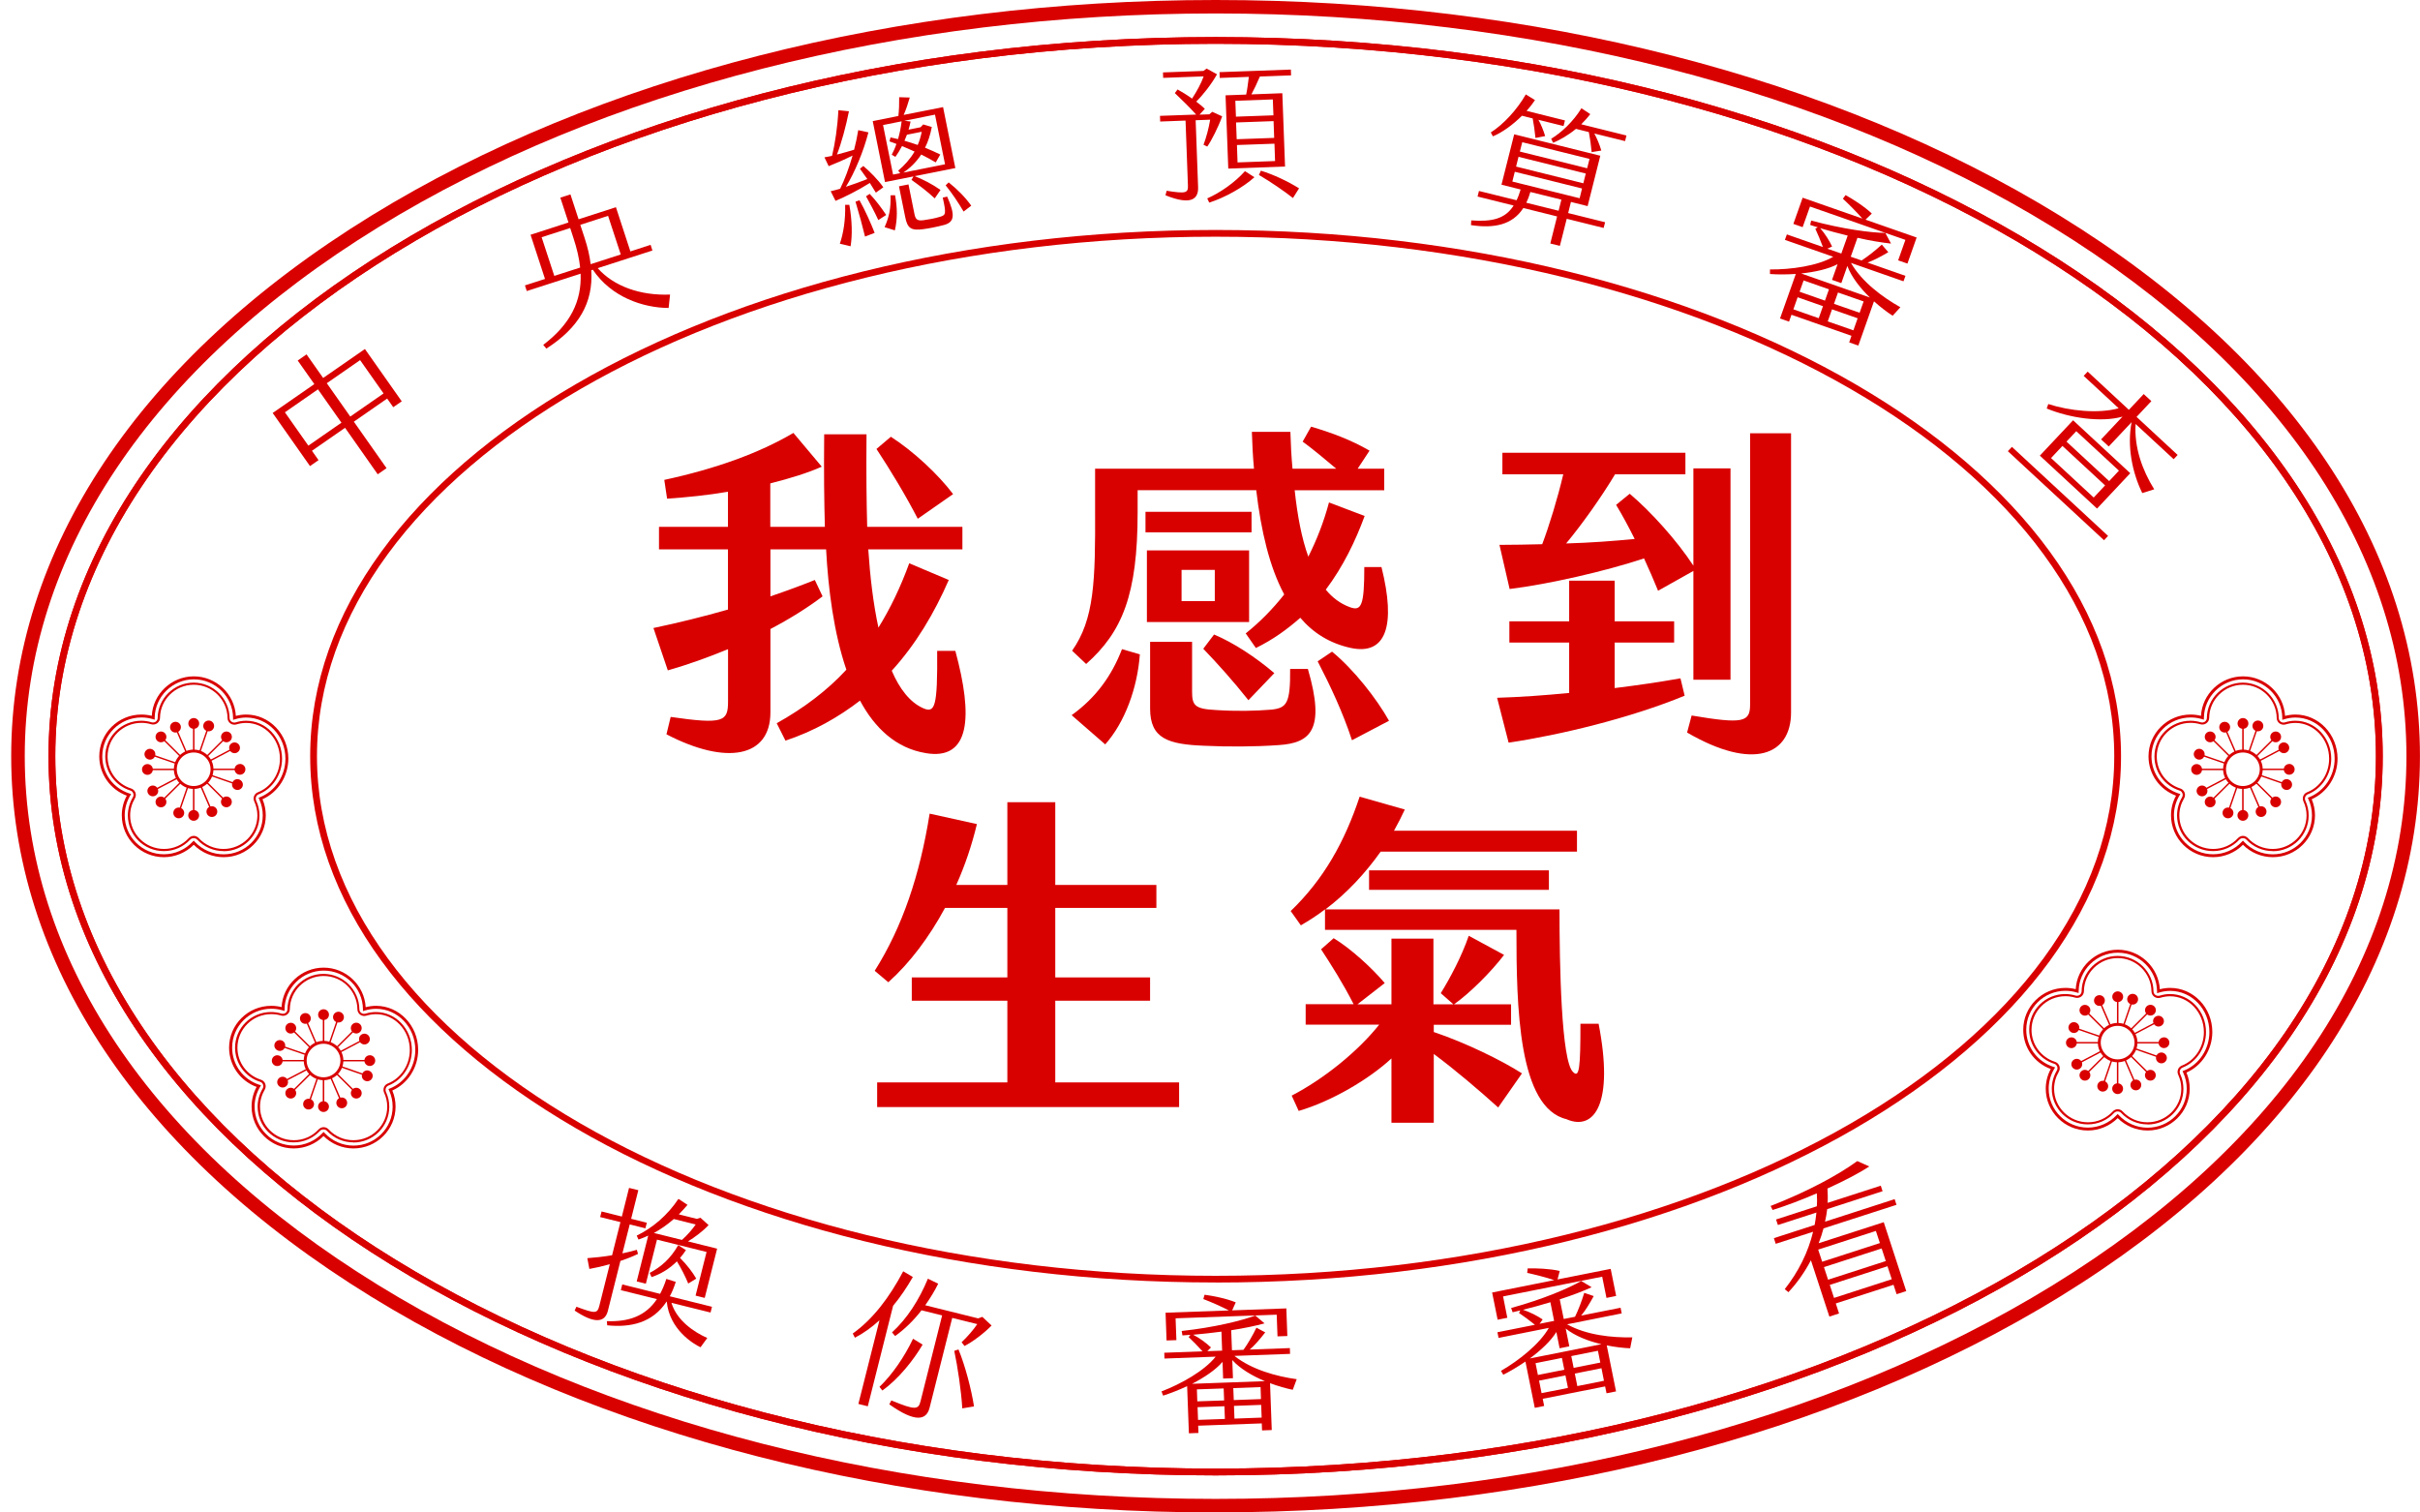 <svg width="96" height="60" viewBox="0 0 96 60" fill="none"
    xmlns="http://www.w3.org/2000/svg">
    <path d="M48.222 58.529C22.694 58.529 1.924 45.732 1.924 30.001C1.924 14.269 22.694 1.47 48.222 1.47C73.751 1.47 94.521 14.267 94.521 30.001C94.521 45.734 73.751 58.529 48.222 58.529ZM48.222 1.737C22.842 1.737 2.193 14.416 2.193 29.998C2.193 45.579 22.842 58.259 48.222 58.259C73.603 58.259 94.252 45.579 94.252 29.998C94.252 14.416 73.603 1.737 48.222 1.737Z" fill="#D90000"/>
    <path d="M48.222 50.876C28.418 50.876 12.305 41.51 12.305 29.998C12.305 18.486 28.415 9.123 48.222 9.123C68.029 9.123 84.14 18.489 84.14 30.001C84.14 41.512 68.026 50.878 48.222 50.878V50.876ZM48.222 9.39C28.566 9.39 12.574 18.636 12.574 30.001C12.574 41.365 28.566 50.611 48.222 50.611C67.878 50.611 83.871 41.365 83.871 30.001C83.871 18.636 67.878 9.39 48.222 9.39Z" fill="#D90000"/>
    <path d="M26.581 11.685L26.524 12.217C25.508 12.212 24.251 11.787 23.517 10.699L23.455 10.721C23.541 12.011 22.957 13.005 21.674 13.829L21.55 13.682C22.632 12.856 23.076 11.945 23.033 10.857L20.897 11.546L20.824 11.322L21.62 11.066L21.047 9.313L22.551 8.826L22.228 7.84L22.629 7.712L22.952 8.698L24.434 8.22L25.007 9.973L25.809 9.713L25.881 9.938L23.711 10.638C24.354 11.365 25.416 11.733 26.584 11.685H26.581ZM23.014 10.614C22.976 10.248 22.887 9.863 22.75 9.449L22.619 9.045L21.486 9.411L21.989 10.945L23.014 10.614ZM23.019 8.917L23.194 9.449C23.312 9.812 23.393 10.152 23.431 10.48L24.625 10.095L24.122 8.562L23.017 8.92L23.019 8.917Z" fill="#D90000"/>
    <path d="M47.746 5.734C47.853 5.454 47.953 5.074 48.007 4.748L47.431 4.77L47.528 7.423C47.544 7.864 47.294 8.174 46.234 7.747L46.28 7.568C47.049 7.688 47.138 7.661 47.124 7.348L47.03 4.783L46.024 4.821L46.016 4.596L47.45 4.545C47.227 4.294 46.882 3.955 46.605 3.693L46.713 3.549C46.882 3.642 47.095 3.77 47.288 3.912C47.469 3.639 47.657 3.292 47.748 3.03L46.142 3.089L46.135 2.873L47.74 2.814L47.867 2.72L48.278 2.947C48.055 3.343 47.727 3.762 47.453 4.032C47.587 4.128 47.708 4.23 47.794 4.316L47.584 4.548L47.974 4.535L48.09 4.436L48.483 4.615C48.327 5.05 48.055 5.585 47.891 5.815L47.74 5.742L47.746 5.734ZM49.387 6.79L49.763 7.03C49.309 7.437 48.607 7.832 47.969 8.038L47.891 7.87C48.405 7.645 48.983 7.242 49.387 6.79ZM49.54 3.049L48.386 3.092L48.378 2.862L51.208 2.76L51.216 2.99L49.979 3.036C49.868 3.297 49.742 3.562 49.642 3.744L50.869 3.698L50.977 6.606L48.725 6.688L48.617 3.781L49.435 3.752C49.481 3.538 49.513 3.265 49.54 3.052V3.049ZM50.492 3.944L49.005 3.998L49.029 4.628L50.517 4.575L50.492 3.944ZM50.522 4.805L49.034 4.858L49.059 5.523L50.546 5.47L50.522 4.805ZM50.557 5.7L49.069 5.753L49.093 6.443L50.581 6.389L50.557 5.7ZM51.533 7.471L51.291 7.856C50.974 7.602 50.401 7.21 49.941 6.94L50.019 6.771C50.517 6.924 51.09 7.193 51.533 7.471Z" fill="#D90000"/>
    <path d="M51.281 55.132C51.031 55.082 50.713 54.993 50.382 54.871L50.45 56.73L50.065 56.744L50.054 56.466L47.531 56.557L47.542 56.845L47.163 56.859L47.093 54.988C46.778 55.135 46.455 55.263 46.14 55.365L46.076 55.197C46.848 54.903 47.779 54.382 48.225 53.818L46.194 53.893L46.186 53.663L47.703 53.607C47.517 53.401 47.313 53.19 47.154 53.043L47.222 52.952C47.114 52.963 47.009 52.971 46.907 52.976L46.877 52.8C48.182 52.658 49.258 52.388 49.796 52.188L50.165 52.498C49.812 52.594 49.347 52.693 48.841 52.77L48.871 53.564L49.328 53.548C49.497 53.313 49.699 52.968 49.842 52.669L50.191 52.856C49.982 53.123 49.777 53.366 49.575 53.537L51.168 53.478L51.176 53.708L48.968 53.788C49.659 54.336 50.635 54.601 51.44 54.713L51.284 55.13L51.281 55.132ZM46.667 53.163L46.277 53.176L46.237 52.075L48.75 51.985C48.44 51.824 48.056 51.656 47.735 51.533L47.784 51.362C48.117 51.407 48.637 51.506 49.021 51.664L48.879 51.982L51.028 51.904L51.068 53L50.678 53.013L50.646 52.153L46.635 52.297L46.667 53.163ZM50.178 54.79C49.697 54.59 49.204 54.307 48.884 53.954L48.911 54.673L48.521 54.686L48.497 54.026C48.217 54.349 47.779 54.641 47.289 54.895L50.181 54.79H50.178ZM48.037 53.454L47.894 53.601L48.481 53.58L48.454 52.826C48.088 52.874 47.703 52.917 47.332 52.949C47.585 53.08 47.843 53.267 48.039 53.454H48.037ZM48.545 55.079L47.48 55.116L47.496 55.592L48.561 55.555L48.542 55.079H48.545ZM48.572 55.785L47.507 55.822L47.526 56.327L48.591 56.289L48.572 55.785ZM50.003 55.026L48.924 55.066L48.943 55.541L50.022 55.501L50.006 55.026H50.003ZM50.03 55.731L48.951 55.771L48.97 56.276L50.049 56.236L50.03 55.731Z" fill="#D90000"/>
    <path d="M24.612 50.018L24.114 52.001C23.988 52.503 23.534 52.487 22.796 51.99L22.866 51.838C23.614 52.116 23.695 52.116 23.776 51.798L24.19 50.151C23.913 50.229 23.641 50.293 23.38 50.339L23.299 49.911C23.585 49.89 23.932 49.855 24.281 49.796L24.612 48.481L23.808 48.281L23.864 48.059L24.669 48.26L24.954 47.124L25.322 47.215L25.037 48.35L25.659 48.505L25.602 48.727L24.981 48.572L24.69 49.721C24.889 49.681 25.086 49.63 25.263 49.58L25.309 49.743C25.094 49.847 24.857 49.94 24.615 50.021L24.612 50.018ZM28.058 53.078L27.789 53.446C27.515 53.318 26.554 52.746 26.45 51.632H26.444C25.887 52.482 25.01 52.669 24.088 52.575L24.074 52.41C24.959 52.442 25.618 52.198 26.059 51.536L24.628 51.18L24.685 50.953L26.186 51.327C26.277 51.156 26.363 50.959 26.433 50.734L26.807 50.852C26.74 51.065 26.662 51.258 26.57 51.423L28.244 51.84L28.187 52.068L26.635 51.683C26.853 52.394 27.539 52.848 28.061 53.08L28.058 53.078ZM26.918 47.562L27.273 47.797C27.152 47.936 27.041 48.062 26.928 48.174L27.646 48.353L27.786 48.308L28.109 48.599C27.907 48.821 27.552 49.091 27.291 49.246L28.448 49.534L27.956 51.488L27.593 51.397L28.029 49.665L26.062 49.176L25.621 50.924L25.258 50.833L25.715 49.016C25.589 49.075 25.459 49.128 25.328 49.173L25.258 49.016C25.877 48.719 26.479 48.214 26.915 47.557L26.918 47.562ZM27.213 49.59C27.135 49.705 27.06 49.807 26.977 49.903C27.256 50.178 27.488 50.491 27.62 50.723L27.302 50.918C27.189 50.641 27.03 50.328 26.853 50.037C26.557 50.333 26.221 50.536 25.847 50.662L25.772 50.496C26.237 50.253 26.608 49.916 26.904 49.395L27.213 49.593V49.59ZM25.941 48.912L27.052 49.187C27.256 49.008 27.461 48.773 27.598 48.575L26.729 48.358C26.463 48.591 26.205 48.767 25.944 48.909L25.941 48.912Z" fill="#D90000"/>
    <path d="M72.338 48.73C72.285 48.928 72.22 49.128 72.145 49.318L74.727 48.484L75.62 51.218L75.238 51.341L75.115 50.967L72.825 51.707L72.954 52.105L72.57 52.228L71.838 49.994C71.593 50.464 71.287 50.897 70.945 51.261L70.8 51.14C71.338 50.459 71.731 49.676 71.924 48.864L70.442 49.342L70.369 49.117L71.986 48.594C72.013 48.431 72.043 48.268 72.056 48.102L70.528 48.596L70.455 48.377L72.072 47.853C72.086 47.682 72.083 47.509 72.072 47.34C71.483 47.594 70.867 47.829 70.318 48L70.24 47.84C71.728 47.26 72.912 46.614 73.678 46.06L74.152 46.272C73.783 46.52 73.172 46.841 72.495 47.148C72.505 47.338 72.513 47.528 72.5 47.717L74.609 47.036L74.681 47.255L72.484 47.966C72.465 48.134 72.435 48.297 72.398 48.463L75.16 47.57L75.233 47.795L72.336 48.73H72.338ZM74.415 48.831L72.126 49.572L72.285 50.053L74.574 49.312L74.415 48.831ZM74.644 49.526L72.355 50.266L72.519 50.766L74.808 50.026L74.644 49.526ZM74.875 50.232L72.586 50.972L72.755 51.488L75.045 50.747L74.875 50.232Z" fill="#D90000"/>
    <path d="M75.08 12.524C74.865 12.388 74.601 12.188 74.34 11.953L73.719 13.708L73.356 13.583L73.447 13.321L71.067 12.487L70.97 12.76L70.612 12.634L71.239 10.868C70.892 10.889 70.545 10.895 70.214 10.87V10.689C71.042 10.697 72.1 10.55 72.724 10.186L70.806 9.516L70.884 9.299L72.315 9.799C72.218 9.54 72.105 9.27 72.013 9.075L72.11 9.016C72.008 8.987 71.906 8.957 71.809 8.922L71.847 8.749C73.114 9.091 74.214 9.232 74.79 9.24L75.016 9.663C74.652 9.623 74.184 9.548 73.684 9.433L73.418 10.184L73.848 10.333C74.093 10.176 74.405 9.93 74.65 9.703L74.908 10.005C74.615 10.176 74.335 10.328 74.085 10.416L75.589 10.943L75.511 11.159L73.426 10.43C73.867 11.188 74.677 11.79 75.387 12.188L75.085 12.519L75.08 12.524ZM72.317 12.145L71.311 11.792L71.142 12.271L72.148 12.623L72.317 12.145ZM71.51 9.011L71.142 8.882L71.51 7.843L73.88 8.671C73.652 8.412 73.356 8.113 73.106 7.883L73.213 7.739C73.507 7.904 73.953 8.185 74.254 8.471L74.004 8.714L76.032 9.422L75.667 10.456L75.298 10.328L75.586 9.516L71.801 8.193L71.51 9.011ZM72.554 11.477L71.548 11.124L71.389 11.573L72.395 11.926L72.554 11.477ZM74.179 11.803C73.805 11.442 73.453 10.999 73.283 10.552L73.044 11.231L72.675 11.103L72.896 10.48C72.516 10.678 72 10.79 71.451 10.849L74.179 11.803ZM72.678 9.78L72.49 9.866L73.044 10.058L73.297 9.347C72.939 9.259 72.565 9.16 72.207 9.053C72.395 9.27 72.565 9.534 72.678 9.78ZM73.692 12.626L72.675 12.271L72.506 12.749L73.523 13.104L73.692 12.626ZM73.929 11.958L72.912 11.603L72.753 12.052L73.77 12.407L73.929 11.958Z" fill="#D90000"/>
    <path d="M33.328 7.487C33.5 7.14 33.675 6.686 33.822 6.17C33.51 6.328 33.147 6.485 32.873 6.592L32.706 6.242L33.007 6.181C33.126 5.694 33.225 5.04 33.258 4.372L33.677 4.414C33.564 4.994 33.373 5.694 33.201 6.13C33.432 6.071 33.666 6.007 33.882 5.94C33.946 5.692 34.003 5.43 34.046 5.163L34.449 5.251C34.264 5.983 33.903 6.854 33.556 7.41C33.839 7.316 34.132 7.212 34.406 7.103C34.304 6.956 34.202 6.814 34.113 6.694L34.248 6.584C34.511 6.809 34.837 7.135 35.041 7.429L34.745 7.642C34.672 7.525 34.592 7.391 34.506 7.258C34.062 7.538 33.478 7.835 33.145 7.968L32.953 7.586C33.069 7.557 33.196 7.528 33.328 7.487ZM33.524 8.126H33.693C33.806 8.749 33.814 9.353 33.742 9.77L33.317 9.668C33.454 9.267 33.545 8.727 33.526 8.126H33.524ZM34.097 7.947C34.312 8.324 34.57 8.909 34.697 9.238L34.315 9.385C34.229 9.024 34.067 8.425 33.938 8.001L34.097 7.944V7.947ZM35.151 8.53L34.842 8.73C34.691 8.399 34.517 8.081 34.355 7.787L34.5 7.691C34.737 7.939 34.952 8.225 35.154 8.527L35.151 8.53ZM36.241 6.998L35.108 7.223L34.621 4.805L35.638 4.601C35.665 4.374 35.673 4.12 35.67 3.856L36.09 3.869C36.023 4.104 35.937 4.361 35.848 4.559L37.411 4.249L37.898 6.667L36.286 6.988C36.607 7.111 36.999 7.314 37.309 7.536L37.08 7.87C36.787 7.592 36.434 7.332 36.157 7.135L36.238 6.998H36.241ZM35.426 6.926L35.711 6.87L35.63 6.771C35.872 6.566 36.101 6.317 36.281 6.012C36.114 5.938 35.948 5.863 35.783 5.793C35.7 5.954 35.609 6.098 35.52 6.224L35.375 6.138C35.45 5.996 35.512 5.857 35.56 5.71C35.469 5.676 35.377 5.638 35.286 5.609L35.326 5.451L35.625 5.518C35.689 5.296 35.738 5.064 35.767 4.813L35.03 4.96L35.428 6.929L35.426 6.926ZM35.326 7.749L35.506 7.744C35.6 8.241 35.603 8.698 35.498 9.139L35.092 9.011C35.278 8.588 35.345 8.252 35.326 7.749ZM37.572 7.795C37.895 8.524 37.874 8.81 37.449 8.925C37.161 9 36.87 9.059 36.623 9.091C36.136 9.158 35.996 9.048 35.91 8.615L35.662 7.391L36.039 7.316L36.278 8.5C36.324 8.73 36.416 8.762 36.639 8.735C36.833 8.709 37.077 8.666 37.295 8.599C37.519 8.532 37.543 8.484 37.398 7.84L37.57 7.8L37.572 7.795ZM37.088 4.548L35.875 4.791L36.122 4.821C36.096 4.933 36.077 5.04 36.042 5.144L36.518 5.048L36.623 4.936L36.964 5.037C36.903 5.36 36.811 5.633 36.695 5.86C36.905 5.946 37.104 6.031 37.301 6.13L37.12 6.443C36.94 6.333 36.746 6.234 36.545 6.13C36.332 6.453 36.082 6.678 35.837 6.846L37.489 6.517L37.091 4.548H37.088ZM35.883 5.585C36.055 5.633 36.23 5.689 36.405 5.751C36.475 5.593 36.526 5.419 36.564 5.227L35.977 5.344C35.945 5.43 35.913 5.507 35.88 5.585H35.883ZM38.53 8.158L38.226 8.393C38.008 8.027 37.788 7.693 37.513 7.351L37.634 7.236C37.965 7.501 38.282 7.811 38.527 8.158H38.53Z" fill="#D90000"/>
    <path d="M13.688 16.971L12.375 17.882L12.636 18.254L12.297 18.489L10.817 16.383L12.469 15.237L11.81 14.302L12.16 14.058L12.819 14.994L14.476 13.845L15.937 15.921L15.6 16.153L15.358 15.811L14.037 16.728L15.334 18.572L14.984 18.815L13.688 16.971ZM13.545 16.768L12.614 15.445L11.302 16.356L12.232 17.679L13.545 16.768ZM15.216 15.608L14.285 14.286L12.964 15.202L13.895 16.525L15.216 15.608Z" fill="#D90000"/>
    <path d="M63.617 9.043L62.151 8.679L61.88 9.753L61.5 9.66L61.769 8.586L60.43 8.252C59.999 8.922 59.27 9.069 58.353 8.93L58.364 8.743C59.192 8.805 59.712 8.679 60.045 8.153L58.614 7.797L58.67 7.576L60.161 7.944C60.223 7.821 60.276 7.677 60.322 7.517L59.563 7.327L60.067 5.328L63.483 6.178L62.98 8.177L62.318 8.011L62.208 8.452L63.674 8.816L63.617 9.037V9.043ZM59.222 5.409L59.139 5.254C59.642 4.936 60.188 4.342 60.527 3.746L60.892 3.971C60.796 4.115 60.685 4.259 60.559 4.398L62.081 4.778L62.025 5L61.03 4.754C61.135 4.944 61.218 5.147 61.296 5.398L60.911 5.473C60.882 5.173 60.847 4.952 60.801 4.698L60.376 4.591C60.018 4.946 59.599 5.254 59.222 5.409ZM59.994 7.202L62.663 7.864L62.759 7.477L60.091 6.814L59.994 7.202ZM60.142 6.608L62.81 7.271L62.907 6.884L60.239 6.221L60.142 6.608ZM60.292 6.012L62.961 6.675L63.055 6.304L60.387 5.641L60.292 6.012ZM61.829 8.361L61.939 7.92L60.709 7.616C60.664 7.773 60.61 7.918 60.548 8.043L61.831 8.361H61.829ZM61.533 5.507C61.936 5.262 62.399 4.837 62.735 4.294L63.085 4.527C62.974 4.674 62.848 4.807 62.727 4.93L64.521 5.376L64.465 5.598L63.246 5.296C63.354 5.499 63.451 5.724 63.523 5.972L63.141 6.034C63.112 5.734 63.079 5.502 63.028 5.24L62.517 5.112C62.2 5.374 61.874 5.553 61.613 5.665L61.533 5.505V5.507Z" fill="#D90000"/>
    <path d="M59.795 52.276L59.41 52.353L59.192 51.274L61.657 50.782C61.326 50.673 60.919 50.568 60.583 50.496L60.602 50.317C60.938 50.309 61.468 50.325 61.874 50.419L61.786 50.755L63.895 50.336L64.112 51.41L63.728 51.488L63.558 50.646L59.626 51.429L59.795 52.279V52.276ZM64.669 53.486C64.414 53.478 64.086 53.441 63.739 53.371L64.107 55.197L63.73 55.271L63.674 54.999L61.199 55.49L61.256 55.774L60.884 55.849L60.513 54.013C60.225 54.208 59.929 54.387 59.634 54.536L59.542 54.382C60.258 53.97 61.089 53.305 61.441 52.677L59.448 53.075L59.402 52.85L60.89 52.554C60.675 52.38 60.438 52.206 60.258 52.086L60.309 51.985C60.206 52.011 60.102 52.038 60.005 52.057L59.946 51.888C61.213 51.541 62.229 51.103 62.727 50.817L63.139 51.065C62.808 51.215 62.364 51.389 61.874 51.544L62.033 52.324L62.48 52.236C62.609 51.977 62.751 51.605 62.846 51.287L63.222 51.415C63.058 51.712 62.897 51.985 62.724 52.188L64.287 51.878L64.333 52.102L62.165 52.535C62.934 52.965 63.94 53.069 64.753 53.053L64.667 53.492L64.669 53.486ZM61.194 52.345L61.075 52.514L61.651 52.399L61.503 51.659C61.151 51.766 60.777 51.87 60.416 51.958C60.688 52.049 60.971 52.19 61.197 52.343L61.194 52.345ZM63.523 53.323C63.015 53.203 62.485 53.003 62.111 52.703L62.254 53.409L61.869 53.486L61.74 52.84C61.517 53.203 61.129 53.561 60.688 53.89L63.523 53.326V53.323ZM61.96 53.868L60.914 54.077L61.008 54.545L62.055 54.336L61.96 53.868ZM62.1 54.561L61.054 54.769L61.153 55.266L62.2 55.058L62.1 54.561ZM63.389 53.585L62.332 53.796L62.426 54.264L63.483 54.053L63.389 53.585ZM63.529 54.277L62.472 54.489L62.571 54.986L63.628 54.774L63.529 54.277Z" fill="#D90000"/>
    <path d="M35.429 51.8L34.425 55.787L34.051 55.694L34.888 52.375C34.592 52.647 34.267 52.883 33.914 53.067L33.828 52.901C34.624 52.335 35.281 51.471 35.83 50.432L36.212 50.659C35.975 51.068 35.719 51.453 35.429 51.8ZM36.599 53.342C36.233 53.967 35.639 54.705 35.004 55.162L34.888 55.017C35.396 54.531 35.886 53.815 36.22 53.107L36.602 53.342H36.599ZM37.774 52.281L36.876 55.846C36.749 56.348 36.306 56.439 35.278 55.71L35.359 55.555C36.306 55.947 36.432 55.923 36.516 55.592L37.374 52.182L36.556 51.979C36.249 52.377 35.889 52.73 35.509 53L35.386 52.856C35.991 52.303 36.462 51.562 36.809 50.726L37.218 50.924C37.078 51.21 36.9 51.501 36.704 51.779L38.802 52.3L38.969 52.239L39.335 52.583C39.02 52.907 38.571 53.238 38.261 53.395L38.146 53.246C38.369 53.04 38.627 52.741 38.767 52.527L37.766 52.279L37.774 52.281ZM38.638 55.792L38.173 55.87C38.135 55.194 37.987 54.203 37.855 53.588L38.022 53.532C38.285 54.162 38.536 55.127 38.638 55.79V55.792Z" fill="#D90000"/>
    <path d="M79.812 17.727L83.626 21.26L83.465 21.431L79.65 17.898L79.812 17.727ZM82.238 16.672L84.506 18.772L83.188 20.175L80.92 18.075L82.238 16.672ZM81.192 16.204L81.254 16.028C82.098 16.303 83.247 16.418 84.046 16.196L82.658 14.911L82.817 14.742L84.452 16.258L85.039 15.632L85.343 15.913L84.756 16.538L86.386 18.048L86.228 18.216L84.718 16.819C84.659 17.738 84.979 18.646 85.456 19.411L84.982 19.56C84.57 18.713 84.379 17.674 84.56 16.747L83.653 17.711L83.349 17.431L84.199 16.527C83.336 16.773 82.082 16.573 81.195 16.207L81.192 16.204ZM81.364 18.171L83.056 19.737L83.508 19.256L81.816 17.69L81.364 18.171ZM81.977 17.519L83.669 19.085L84.057 18.671L82.365 17.105L81.977 17.519Z" fill="#D90000"/>
    <path d="M8.869 34.004C8.425 34.004 7.998 33.825 7.686 33.512C7.374 33.825 6.943 34.004 6.502 34.004C5.582 34.004 4.832 33.258 4.832 32.344C4.832 32.072 4.899 31.804 5.031 31.564C4.374 31.323 3.938 30.706 3.938 30.006C3.938 29.092 4.689 28.346 5.609 28.346C5.749 28.346 5.886 28.363 6.021 28.397C6.069 27.529 6.803 26.831 7.688 26.831C8.573 26.831 9.308 27.529 9.356 28.4C9.491 28.365 9.631 28.346 9.768 28.346C10.688 28.346 11.438 29.13 11.438 30.094C11.438 30.794 11.029 31.433 10.413 31.705C10.499 31.911 10.543 32.125 10.543 32.344C10.543 33.258 9.792 34.004 8.872 34.004H8.869ZM7.683 33.346L7.726 33.392C8.022 33.71 8.436 33.891 8.869 33.891C9.727 33.891 10.424 33.199 10.424 32.347C10.424 32.125 10.376 31.906 10.282 31.7L10.257 31.647L10.314 31.625C10.916 31.387 11.323 30.773 11.323 30.097C11.323 29.196 10.626 28.464 9.768 28.464C9.617 28.464 9.464 28.488 9.319 28.534L9.246 28.558V28.48C9.238 27.636 8.538 26.949 7.691 26.949C6.844 26.949 6.147 27.633 6.136 28.475V28.55L6.064 28.528C5.916 28.483 5.765 28.461 5.612 28.461C4.754 28.461 4.057 29.154 4.057 30.006C4.057 30.679 4.49 31.27 5.136 31.478L5.203 31.5L5.165 31.561C5.023 31.799 4.947 32.072 4.947 32.344C4.947 33.197 5.644 33.889 6.502 33.889C6.933 33.889 7.349 33.707 7.645 33.389L7.688 33.343L7.683 33.346Z" fill="#D90000"/>
    <path d="M8.87 33.763C8.469 33.763 8.095 33.6 7.821 33.306C7.751 33.231 7.616 33.231 7.546 33.306C7.272 33.6 6.901 33.763 6.497 33.763C5.709 33.763 5.072 33.127 5.072 32.347C5.072 32.096 5.142 31.847 5.271 31.628C5.3 31.58 5.306 31.521 5.284 31.468C5.263 31.414 5.222 31.374 5.166 31.358C4.574 31.168 4.176 30.626 4.176 30.009C4.176 29.226 4.816 28.592 5.602 28.592C5.741 28.592 5.881 28.614 6.016 28.654C6.072 28.67 6.134 28.659 6.18 28.627C6.226 28.592 6.255 28.539 6.255 28.48C6.263 27.708 6.903 27.08 7.681 27.08C8.458 27.08 9.099 27.711 9.107 28.483C9.107 28.542 9.136 28.598 9.185 28.63C9.233 28.665 9.295 28.672 9.351 28.657C9.486 28.614 9.623 28.592 9.763 28.592C10.551 28.592 11.189 29.268 11.189 30.099C11.189 30.722 10.818 31.289 10.263 31.508C10.215 31.526 10.177 31.564 10.158 31.612C10.14 31.66 10.142 31.713 10.161 31.759C10.25 31.949 10.293 32.146 10.293 32.352C10.293 33.135 9.653 33.768 8.867 33.768L8.87 33.763ZM7.684 33.159C7.759 33.159 7.832 33.191 7.883 33.247C8.141 33.525 8.491 33.678 8.867 33.678C9.607 33.678 10.21 33.079 10.21 32.347C10.21 32.154 10.166 31.967 10.086 31.791C10.053 31.724 10.053 31.647 10.08 31.577C10.107 31.508 10.164 31.454 10.234 31.428C10.756 31.222 11.105 30.687 11.105 30.099C11.105 29.317 10.503 28.678 9.766 28.678C9.637 28.678 9.507 28.699 9.381 28.737C9.3 28.763 9.209 28.747 9.139 28.699C9.069 28.648 9.026 28.568 9.026 28.483C9.018 27.756 8.418 27.163 7.686 27.163C6.955 27.163 6.355 27.753 6.347 28.477C6.347 28.563 6.304 28.643 6.236 28.691C6.166 28.742 6.078 28.755 5.997 28.731C5.871 28.694 5.739 28.675 5.61 28.675C4.87 28.675 4.267 29.274 4.267 30.009C4.267 30.588 4.641 31.099 5.198 31.278C5.276 31.302 5.341 31.361 5.37 31.438C5.4 31.516 5.392 31.601 5.351 31.671C5.23 31.877 5.163 32.109 5.163 32.347C5.163 33.082 5.766 33.678 6.505 33.678C6.882 33.678 7.232 33.525 7.49 33.247C7.541 33.191 7.614 33.159 7.689 33.159H7.684Z" fill="#D90000"/>
    <path d="M7.683 31.297C7.25 31.297 6.897 30.947 6.897 30.516C6.897 30.086 7.25 29.736 7.683 29.736C8.116 29.736 8.468 30.086 8.468 30.516C8.468 30.947 8.116 31.297 7.683 31.297ZM7.683 29.851C7.314 29.851 7.013 30.15 7.013 30.516C7.013 30.882 7.314 31.182 7.683 31.182C8.051 31.182 8.353 30.882 8.353 30.516C8.353 30.15 8.051 29.851 7.683 29.851Z" fill="#D90000"/>
    <path d="M7.656 28.91V29.797C7.656 29.797 7.675 29.797 7.686 29.797C7.697 29.797 7.705 29.797 7.715 29.797V28.91C7.82 28.897 7.901 28.809 7.901 28.699C7.901 28.582 7.804 28.485 7.686 28.485C7.568 28.485 7.471 28.582 7.471 28.699C7.471 28.809 7.551 28.897 7.656 28.91Z" fill="#D90000"/>
    <path d="M7.016 29.052L7.369 29.867C7.385 29.859 7.403 29.851 7.422 29.846L7.07 29.031C7.161 28.977 7.202 28.862 7.159 28.763C7.113 28.654 6.984 28.606 6.876 28.651C6.766 28.697 6.718 28.825 6.763 28.932C6.806 29.031 6.917 29.081 7.019 29.052H7.016Z" fill="#D90000"/>
    <path d="M6.061 30.551H6.957C6.957 30.551 6.957 30.53 6.957 30.519C6.957 30.511 6.957 30.503 6.957 30.495H6.061C6.048 30.391 5.959 30.311 5.848 30.311C5.73 30.311 5.633 30.407 5.633 30.524C5.633 30.642 5.73 30.738 5.848 30.738C5.959 30.738 6.048 30.658 6.061 30.554V30.551Z" fill="#D90000"/>
    <path d="M5.878 30.123C5.98 30.158 6.093 30.113 6.139 30.017L6.983 30.308C6.989 30.289 6.994 30.27 7.002 30.255L6.158 29.963C6.179 29.859 6.123 29.755 6.018 29.717C5.905 29.677 5.784 29.739 5.743 29.848C5.703 29.958 5.765 30.081 5.875 30.121L5.878 30.123Z" fill="#D90000"/>
    <path d="M8.184 28.988L7.896 29.827C7.915 29.832 7.931 29.84 7.95 29.846L8.238 29.007C8.343 29.028 8.447 28.969 8.482 28.868C8.52 28.755 8.461 28.635 8.348 28.595C8.235 28.558 8.114 28.616 8.074 28.729C8.039 28.83 8.087 28.942 8.181 28.988H8.184Z" fill="#D90000"/>
    <path d="M9.104 29.741L8.313 30.156C8.324 30.172 8.332 30.188 8.34 30.206L9.131 29.79C9.193 29.875 9.308 29.904 9.405 29.854C9.51 29.797 9.55 29.669 9.494 29.565C9.437 29.461 9.308 29.421 9.203 29.477C9.107 29.528 9.066 29.64 9.104 29.739V29.741Z" fill="#D90000"/>
    <path d="M8.181 29.99C8.194 30.003 8.208 30.017 8.221 30.03L8.853 29.402C8.937 29.466 9.058 29.461 9.136 29.383C9.219 29.3 9.219 29.164 9.136 29.081C9.052 28.998 8.915 28.998 8.832 29.081C8.754 29.159 8.748 29.279 8.813 29.362L8.181 29.99Z" fill="#D90000"/>
    <path d="M6.516 29.402L7.148 30.03C7.162 30.017 7.175 30.003 7.188 29.99L6.556 29.362C6.621 29.279 6.615 29.159 6.537 29.081C6.454 28.998 6.317 28.998 6.233 29.081C6.15 29.164 6.15 29.3 6.233 29.383C6.311 29.461 6.433 29.466 6.516 29.402Z" fill="#D90000"/>
    <path d="M9.488 30.92C9.386 30.885 9.273 30.93 9.228 31.027L8.38 30.733C8.375 30.752 8.367 30.767 8.361 30.786L9.209 31.08C9.187 31.184 9.244 31.289 9.349 31.326C9.462 31.366 9.583 31.305 9.623 31.195C9.663 31.083 9.601 30.963 9.491 30.922L9.488 30.92Z" fill="#D90000"/>
    <path d="M8.851 31.641L8.213 31.008C8.2 31.021 8.186 31.035 8.173 31.048L8.81 31.681C8.746 31.764 8.751 31.884 8.829 31.962C8.913 32.045 9.05 32.045 9.133 31.962C9.217 31.879 9.217 31.743 9.133 31.66C9.055 31.582 8.934 31.577 8.851 31.641Z" fill="#D90000"/>
    <path d="M8.35 31.991L7.995 31.168C7.979 31.176 7.96 31.184 7.941 31.19L8.296 32.013C8.205 32.066 8.165 32.181 8.208 32.28C8.253 32.389 8.383 32.438 8.49 32.392C8.598 32.347 8.649 32.218 8.603 32.112C8.56 32.013 8.45 31.962 8.348 31.991H8.35Z" fill="#D90000"/>
    <path d="M9.52 30.308C9.41 30.308 9.321 30.388 9.307 30.492H8.412C8.412 30.492 8.412 30.508 8.412 30.516C8.412 30.527 8.412 30.538 8.412 30.548H9.307C9.321 30.653 9.41 30.733 9.52 30.733C9.638 30.733 9.735 30.637 9.735 30.519C9.735 30.401 9.638 30.305 9.52 30.305V30.308Z" fill="#D90000"/>
    <path d="M7.713 32.136V31.241C7.713 31.241 7.694 31.241 7.683 31.241C7.673 31.241 7.665 31.241 7.654 31.241V32.136C7.549 32.149 7.468 32.237 7.468 32.347C7.468 32.464 7.565 32.56 7.683 32.56C7.802 32.56 7.899 32.464 7.899 32.347C7.899 32.237 7.818 32.149 7.713 32.136Z" fill="#D90000"/>
    <path d="M7.194 31.051C7.18 31.038 7.167 31.024 7.153 31.011L6.516 31.644C6.433 31.58 6.311 31.585 6.233 31.663C6.15 31.746 6.15 31.882 6.233 31.965C6.317 32.047 6.454 32.047 6.537 31.965C6.615 31.887 6.621 31.767 6.556 31.684L7.194 31.051Z" fill="#D90000"/>
    <path d="M7.185 32.058L7.476 31.211C7.457 31.206 7.438 31.2 7.422 31.192L7.132 32.039C7.027 32.018 6.922 32.077 6.887 32.178C6.849 32.291 6.908 32.411 7.021 32.451C7.134 32.488 7.255 32.43 7.296 32.317C7.331 32.216 7.282 32.104 7.188 32.058H7.185Z" fill="#D90000"/>
    <path d="M6.263 31.302L7.056 30.885C7.046 30.869 7.038 30.853 7.029 30.834L6.236 31.251C6.174 31.166 6.058 31.136 5.962 31.187C5.857 31.243 5.816 31.372 5.873 31.476C5.929 31.58 6.058 31.62 6.163 31.564C6.26 31.513 6.3 31.401 6.263 31.302Z" fill="#D90000"/>
    <path d="M14.019 45.558C13.575 45.558 13.147 45.379 12.835 45.066C12.523 45.379 12.093 45.558 11.652 45.558C10.732 45.558 9.981 44.812 9.981 43.899C9.981 43.626 10.048 43.359 10.18 43.118C9.524 42.878 9.088 42.261 9.088 41.56C9.088 40.647 9.838 39.901 10.758 39.901C10.898 39.901 11.036 39.917 11.17 39.952C11.218 39.083 11.953 38.386 12.838 38.386C13.723 38.386 14.457 39.083 14.506 39.955C14.64 39.92 14.78 39.901 14.917 39.901C15.837 39.901 16.588 40.684 16.588 41.649C16.588 42.349 16.179 42.987 15.563 43.26C15.649 43.466 15.692 43.679 15.692 43.899C15.692 44.812 14.941 45.558 14.021 45.558H14.019ZM12.835 44.901L12.878 44.946C13.174 45.264 13.588 45.446 14.021 45.446C14.88 45.446 15.576 44.754 15.576 43.901C15.576 43.679 15.528 43.46 15.434 43.255L15.409 43.201L15.466 43.18C16.069 42.942 16.475 42.327 16.475 41.651C16.475 40.751 15.778 40.019 14.92 40.019C14.769 40.019 14.616 40.043 14.471 40.088L14.398 40.112V40.035C14.39 39.19 13.691 38.504 12.843 38.504C11.996 38.504 11.299 39.188 11.288 40.029V40.104L11.216 40.083C11.068 40.037 10.917 40.016 10.764 40.016C9.906 40.016 9.209 40.708 9.209 41.56C9.209 42.234 9.642 42.824 10.288 43.033L10.355 43.054L10.317 43.116C10.175 43.353 10.099 43.626 10.099 43.899C10.099 44.751 10.796 45.443 11.654 45.443C12.085 45.443 12.502 45.261 12.797 44.944L12.841 44.898L12.835 44.901Z" fill="#D90000"/>
    <path d="M14.019 45.318C13.618 45.318 13.244 45.154 12.97 44.861C12.9 44.786 12.765 44.786 12.695 44.861C12.421 45.154 12.05 45.318 11.646 45.318C10.858 45.318 10.22 44.681 10.22 43.901C10.22 43.65 10.29 43.402 10.42 43.182C10.449 43.134 10.454 43.076 10.433 43.022C10.412 42.969 10.371 42.929 10.315 42.913C9.723 42.723 9.325 42.18 9.325 41.563C9.325 40.78 9.965 40.147 10.75 40.147C10.89 40.147 11.03 40.168 11.165 40.208C11.221 40.224 11.283 40.214 11.329 40.182C11.374 40.147 11.404 40.093 11.404 40.035C11.412 39.262 12.052 38.634 12.83 38.634C13.607 38.634 14.248 39.265 14.256 40.037C14.256 40.096 14.285 40.152 14.334 40.184C14.382 40.219 14.444 40.227 14.5 40.211C14.635 40.168 14.772 40.147 14.912 40.147C15.7 40.147 16.338 40.823 16.338 41.654C16.338 42.277 15.966 42.843 15.412 43.062C15.364 43.081 15.326 43.118 15.307 43.166C15.289 43.215 15.291 43.268 15.31 43.313C15.399 43.503 15.442 43.701 15.442 43.907C15.442 44.69 14.802 45.323 14.016 45.323L14.019 45.318ZM12.835 44.714C12.911 44.714 12.983 44.746 13.034 44.802C13.293 45.08 13.642 45.232 14.019 45.232C14.759 45.232 15.361 44.633 15.361 43.901C15.361 43.709 15.318 43.522 15.237 43.346C15.205 43.279 15.205 43.201 15.232 43.132C15.259 43.062 15.315 43.009 15.385 42.982C15.907 42.776 16.257 42.242 16.257 41.654C16.257 40.871 15.654 40.232 14.917 40.232C14.788 40.232 14.659 40.254 14.533 40.291C14.452 40.318 14.361 40.302 14.29 40.254C14.221 40.203 14.178 40.123 14.178 40.037C14.169 39.31 13.57 38.717 12.838 38.717C12.106 38.717 11.506 39.308 11.498 40.032C11.498 40.117 11.455 40.198 11.388 40.246C11.318 40.297 11.229 40.31 11.149 40.286C11.022 40.248 10.89 40.23 10.761 40.23C10.021 40.23 9.419 40.828 9.419 41.563C9.419 42.143 9.793 42.653 10.35 42.832C10.428 42.856 10.492 42.915 10.522 42.993C10.551 43.07 10.543 43.156 10.503 43.225C10.382 43.431 10.315 43.663 10.315 43.901C10.315 44.636 10.917 45.232 11.657 45.232C12.034 45.232 12.383 45.08 12.642 44.802C12.693 44.746 12.765 44.714 12.841 44.714H12.835Z" fill="#D90000"/>
    <path d="M12.835 42.851C12.402 42.851 12.05 42.501 12.05 42.071C12.05 41.641 12.402 41.291 12.835 41.291C13.268 41.291 13.621 41.641 13.621 42.071C13.621 42.501 13.268 42.851 12.835 42.851ZM12.835 41.405C12.467 41.405 12.165 41.705 12.165 42.071C12.165 42.437 12.467 42.736 12.835 42.736C13.204 42.736 13.505 42.437 13.505 42.071C13.505 41.705 13.204 41.405 12.835 41.405Z" fill="#D90000"/>
    <path d="M12.806 40.462V41.349C12.806 41.349 12.825 41.349 12.835 41.349C12.846 41.349 12.854 41.349 12.865 41.349V40.462C12.97 40.449 13.05 40.361 13.05 40.251C13.05 40.133 12.954 40.037 12.835 40.037C12.717 40.037 12.62 40.133 12.62 40.251C12.62 40.361 12.701 40.449 12.806 40.462Z" fill="#D90000"/>
    <path d="M12.169 40.606L12.521 41.422C12.537 41.413 12.556 41.405 12.575 41.4L12.223 40.585C12.314 40.532 12.355 40.417 12.312 40.318C12.266 40.208 12.137 40.16 12.029 40.206C11.919 40.251 11.87 40.379 11.916 40.486C11.959 40.585 12.069 40.636 12.172 40.606H12.169Z" fill="#D90000"/>
    <path d="M11.21 42.103H12.106C12.106 42.103 12.106 42.081 12.106 42.071C12.106 42.063 12.106 42.055 12.106 42.047H11.21C11.197 41.943 11.108 41.862 10.998 41.862C10.88 41.862 10.783 41.959 10.783 42.076C10.783 42.194 10.88 42.29 10.998 42.29C11.108 42.29 11.197 42.21 11.21 42.106V42.103Z" fill="#D90000"/>
    <path d="M11.03 41.678C11.132 41.713 11.245 41.667 11.291 41.571L12.136 41.862C12.141 41.844 12.147 41.825 12.155 41.809L11.31 41.518C11.332 41.413 11.275 41.309 11.17 41.272C11.057 41.232 10.936 41.293 10.896 41.403C10.855 41.512 10.917 41.635 11.027 41.675L11.03 41.678Z" fill="#D90000"/>
    <path d="M13.333 40.54L13.045 41.379C13.064 41.384 13.08 41.392 13.099 41.397L13.387 40.558C13.492 40.58 13.597 40.521 13.632 40.419C13.669 40.307 13.61 40.187 13.497 40.147C13.384 40.109 13.263 40.168 13.223 40.28C13.188 40.382 13.236 40.494 13.331 40.54H13.333Z" fill="#D90000"/>
    <path d="M14.256 41.296L13.465 41.71C13.476 41.726 13.484 41.742 13.492 41.761L14.283 41.344C14.345 41.429 14.461 41.459 14.557 41.408C14.662 41.352 14.703 41.224 14.646 41.12C14.59 41.015 14.461 40.975 14.356 41.031C14.259 41.082 14.219 41.194 14.256 41.293V41.296Z" fill="#D90000"/>
    <path d="M13.331 41.542C13.344 41.555 13.357 41.568 13.371 41.582L14.003 40.954C14.086 41.018 14.207 41.013 14.286 40.935C14.369 40.852 14.369 40.716 14.286 40.633C14.202 40.55 14.065 40.55 13.982 40.633C13.903 40.711 13.898 40.831 13.963 40.914L13.331 41.542Z" fill="#D90000"/>
    <path d="M11.665 40.956L12.297 41.584C12.31 41.571 12.324 41.558 12.337 41.544L11.705 40.916C11.77 40.834 11.764 40.713 11.686 40.636C11.603 40.553 11.466 40.553 11.382 40.636C11.299 40.719 11.299 40.855 11.382 40.938C11.46 41.015 11.581 41.021 11.665 40.956Z" fill="#D90000"/>
    <path d="M14.638 42.474C14.536 42.44 14.423 42.485 14.377 42.581L13.53 42.287C13.524 42.306 13.516 42.322 13.511 42.341L14.358 42.635C14.337 42.739 14.393 42.843 14.498 42.88C14.611 42.921 14.732 42.859 14.772 42.749C14.813 42.637 14.751 42.517 14.641 42.477L14.638 42.474Z" fill="#D90000"/>
    <path d="M14.003 43.196L13.366 42.562C13.352 42.576 13.339 42.589 13.325 42.603L13.963 43.236C13.898 43.319 13.904 43.439 13.982 43.517C14.065 43.599 14.202 43.599 14.286 43.517C14.369 43.434 14.369 43.297 14.286 43.215C14.207 43.137 14.086 43.132 14.003 43.196Z" fill="#D90000"/>
    <path d="M13.503 43.546L13.148 42.723C13.131 42.731 13.113 42.739 13.094 42.744L13.449 43.567C13.357 43.621 13.317 43.736 13.36 43.834C13.406 43.944 13.535 43.992 13.643 43.947C13.75 43.901 13.801 43.773 13.755 43.666C13.713 43.567 13.602 43.516 13.5 43.546H13.503Z" fill="#D90000"/>
    <path d="M14.67 41.862C14.559 41.862 14.471 41.943 14.457 42.047H13.562C13.562 42.047 13.562 42.063 13.562 42.071C13.562 42.081 13.562 42.092 13.562 42.103H14.457C14.471 42.207 14.559 42.287 14.67 42.287C14.788 42.287 14.885 42.191 14.885 42.074C14.885 41.956 14.788 41.86 14.67 41.86V41.862Z" fill="#D90000"/>
    <path d="M12.863 43.688V42.792C12.863 42.792 12.844 42.792 12.833 42.792C12.823 42.792 12.815 42.792 12.804 42.792V43.688C12.699 43.701 12.618 43.789 12.618 43.899C12.618 44.016 12.715 44.112 12.833 44.112C12.952 44.112 13.049 44.016 13.049 43.899C13.049 43.789 12.968 43.701 12.863 43.688Z" fill="#D90000"/>
    <path d="M12.343 42.603C12.329 42.589 12.316 42.576 12.302 42.562L11.665 43.196C11.581 43.132 11.46 43.137 11.382 43.215C11.299 43.297 11.299 43.434 11.382 43.517C11.466 43.599 11.603 43.599 11.686 43.517C11.764 43.439 11.77 43.319 11.705 43.236L12.343 42.603Z" fill="#D90000"/>
    <path d="M12.335 43.61L12.626 42.763C12.607 42.758 12.588 42.752 12.572 42.744L12.281 43.591C12.177 43.57 12.072 43.629 12.037 43.73C11.999 43.843 12.058 43.963 12.171 44.003C12.284 44.04 12.405 43.981 12.446 43.869C12.481 43.768 12.432 43.655 12.338 43.61H12.335Z" fill="#D90000"/>
    <path d="M11.412 42.854L12.206 42.437C12.195 42.421 12.187 42.405 12.179 42.386L11.385 42.803C11.323 42.718 11.208 42.688 11.111 42.739C11.006 42.795 10.966 42.923 11.022 43.027C11.079 43.132 11.208 43.172 11.313 43.116C11.409 43.065 11.45 42.953 11.412 42.854Z" fill="#D90000"/>
    <path d="M90.16 34.004C89.716 34.004 89.289 33.825 88.977 33.512C88.665 33.825 88.234 34.004 87.793 34.004C86.873 34.004 86.123 33.258 86.123 32.344C86.123 32.072 86.19 31.804 86.322 31.564C85.665 31.323 85.23 30.706 85.23 30.006C85.23 29.092 85.98 28.346 86.9 28.346C87.04 28.346 87.177 28.363 87.312 28.397C87.36 27.529 88.094 26.831 88.979 26.831C89.864 26.831 90.599 27.529 90.647 28.4C90.782 28.365 90.922 28.346 91.059 28.346C91.979 28.346 92.729 29.13 92.729 30.094C92.729 30.794 92.32 31.433 91.704 31.705C91.79 31.911 91.834 32.125 91.834 32.344C91.834 33.258 91.083 34.004 90.163 34.004H90.16ZM88.974 33.346L89.017 33.392C89.313 33.71 89.727 33.891 90.16 33.891C91.019 33.891 91.715 33.199 91.715 32.347C91.715 32.125 91.667 31.906 91.573 31.7L91.548 31.647L91.605 31.625C92.207 31.387 92.614 30.773 92.614 30.097C92.614 29.196 91.917 28.464 91.059 28.464C90.908 28.464 90.755 28.488 90.61 28.534L90.537 28.558V28.48C90.529 27.636 89.829 26.949 88.982 26.949C88.135 26.949 87.438 27.633 87.427 28.475V28.55L87.355 28.528C87.207 28.483 87.056 28.461 86.903 28.461C86.045 28.461 85.348 29.154 85.348 30.006C85.348 30.679 85.781 31.27 86.427 31.478L86.494 31.5L86.456 31.561C86.314 31.799 86.238 32.072 86.238 32.344C86.238 33.197 86.935 33.889 87.793 33.889C88.224 33.889 88.641 33.707 88.936 33.389L88.979 33.343L88.974 33.346Z" fill="#D90000"/>
    <path d="M90.16 33.763C89.759 33.763 89.385 33.6 89.111 33.306C89.041 33.231 88.906 33.231 88.836 33.306C88.562 33.6 88.191 33.763 87.787 33.763C86.999 33.763 86.362 33.127 86.362 32.347C86.362 32.096 86.431 31.847 86.561 31.628C86.59 31.58 86.596 31.521 86.574 31.468C86.553 31.414 86.512 31.374 86.456 31.358C85.864 31.168 85.466 30.626 85.466 30.009C85.466 29.226 86.106 28.592 86.891 28.592C87.031 28.592 87.171 28.614 87.306 28.654C87.362 28.67 87.424 28.659 87.47 28.627C87.516 28.592 87.545 28.539 87.545 28.48C87.553 27.708 88.194 27.08 88.971 27.08C89.748 27.08 90.389 27.711 90.397 28.483C90.397 28.542 90.426 28.598 90.475 28.63C90.523 28.665 90.585 28.672 90.641 28.657C90.776 28.614 90.913 28.592 91.053 28.592C91.841 28.592 92.479 29.268 92.479 30.099C92.479 30.722 92.108 31.289 91.553 31.508C91.505 31.526 91.467 31.564 91.448 31.612C91.43 31.66 91.432 31.713 91.451 31.759C91.54 31.949 91.583 32.146 91.583 32.352C91.583 33.135 90.943 33.768 90.157 33.768L90.16 33.763ZM88.974 33.159C89.049 33.159 89.122 33.191 89.173 33.247C89.431 33.525 89.781 33.678 90.157 33.678C90.897 33.678 91.5 33.079 91.5 32.347C91.5 32.154 91.457 31.967 91.376 31.791C91.344 31.724 91.344 31.647 91.371 31.577C91.397 31.508 91.454 31.454 91.524 31.428C92.046 31.222 92.395 30.687 92.395 30.099C92.395 29.317 91.793 28.678 91.056 28.678C90.927 28.678 90.797 28.699 90.671 28.737C90.59 28.763 90.499 28.747 90.429 28.699C90.359 28.648 90.316 28.568 90.316 28.483C90.308 27.756 89.708 27.163 88.976 27.163C88.245 27.163 87.645 27.753 87.637 28.477C87.637 28.563 87.594 28.643 87.526 28.691C87.457 28.742 87.368 28.755 87.287 28.731C87.16 28.694 87.029 28.675 86.9 28.675C86.16 28.675 85.557 29.274 85.557 30.009C85.557 30.588 85.931 31.099 86.488 31.278C86.566 31.302 86.631 31.361 86.66 31.438C86.69 31.516 86.682 31.601 86.641 31.671C86.52 31.877 86.453 32.109 86.453 32.347C86.453 33.082 87.056 33.678 87.795 33.678C88.172 33.678 88.522 33.525 88.78 33.247C88.831 33.191 88.904 33.159 88.979 33.159H88.974Z" fill="#D90000"/>
    <path d="M88.974 31.297C88.541 31.297 88.189 30.947 88.189 30.516C88.189 30.086 88.541 29.736 88.974 29.736C89.407 29.736 89.76 30.086 89.76 30.516C89.76 30.947 89.407 31.297 88.974 31.297ZM88.974 29.851C88.605 29.851 88.304 30.15 88.304 30.516C88.304 30.882 88.605 31.182 88.974 31.182C89.343 31.182 89.644 30.882 89.644 30.516C89.644 30.15 89.343 29.851 88.974 29.851Z" fill="#D90000"/>
    <path d="M88.947 28.91V29.797C88.947 29.797 88.966 29.797 88.977 29.797C88.988 29.797 88.996 29.797 89.007 29.797V28.91C89.111 28.897 89.192 28.809 89.192 28.699C89.192 28.582 89.095 28.485 88.977 28.485C88.859 28.485 88.762 28.582 88.762 28.699C88.762 28.809 88.842 28.897 88.947 28.91Z" fill="#D90000"/>
    <path d="M88.307 29.052L88.659 29.867C88.676 29.859 88.695 29.851 88.713 29.846L88.361 29.031C88.452 28.977 88.493 28.862 88.45 28.763C88.404 28.654 88.275 28.606 88.167 28.651C88.057 28.697 88.008 28.825 88.054 28.932C88.097 29.031 88.208 29.081 88.31 29.052H88.307Z" fill="#D90000"/>
    <path d="M87.352 30.551H88.248C88.248 30.551 88.248 30.53 88.248 30.519C88.248 30.511 88.248 30.503 88.248 30.495H87.352C87.339 30.391 87.25 30.311 87.139 30.311C87.021 30.311 86.924 30.407 86.924 30.524C86.924 30.642 87.021 30.738 87.139 30.738C87.25 30.738 87.339 30.658 87.352 30.554V30.551Z" fill="#D90000"/>
    <path d="M87.172 30.123C87.275 30.158 87.388 30.113 87.433 30.017L88.278 30.308C88.283 30.289 88.289 30.27 88.297 30.255L87.452 29.963C87.474 29.859 87.417 29.755 87.312 29.717C87.199 29.677 87.078 29.739 87.038 29.848C86.997 29.958 87.059 30.081 87.17 30.121L87.172 30.123Z" fill="#D90000"/>
    <path d="M89.475 28.988L89.187 29.827C89.206 29.832 89.222 29.84 89.241 29.846L89.529 29.007C89.634 29.028 89.739 28.969 89.773 28.868C89.811 28.755 89.752 28.635 89.639 28.595C89.526 28.558 89.405 28.616 89.365 28.729C89.33 28.83 89.378 28.942 89.472 28.988H89.475Z" fill="#D90000"/>
    <path d="M90.397 29.741L89.606 30.156C89.617 30.172 89.625 30.188 89.633 30.206L90.424 29.79C90.486 29.875 90.602 29.904 90.699 29.854C90.803 29.797 90.844 29.669 90.787 29.565C90.731 29.461 90.602 29.421 90.497 29.477C90.4 29.528 90.36 29.64 90.397 29.739V29.741Z" fill="#D90000"/>
    <path d="M89.472 29.99C89.486 30.003 89.499 30.017 89.513 30.03L90.145 29.402C90.228 29.466 90.349 29.461 90.427 29.383C90.51 29.3 90.51 29.164 90.427 29.081C90.344 28.998 90.207 28.998 90.123 29.081C90.045 29.159 90.04 29.279 90.104 29.362L89.472 29.99Z" fill="#D90000"/>
    <path d="M87.806 29.402L88.439 30.03C88.452 30.017 88.466 30.003 88.479 29.99L87.847 29.362C87.911 29.279 87.906 29.159 87.828 29.081C87.745 28.998 87.607 28.998 87.524 29.081C87.441 29.164 87.441 29.3 87.524 29.383C87.602 29.461 87.723 29.466 87.806 29.402Z" fill="#D90000"/>
    <path d="M90.779 30.92C90.677 30.885 90.564 30.93 90.518 31.027L89.671 30.733C89.665 30.752 89.657 30.767 89.652 30.786L90.499 31.08C90.478 31.184 90.534 31.289 90.639 31.326C90.752 31.366 90.873 31.305 90.913 31.195C90.954 31.083 90.892 30.963 90.782 30.922L90.779 30.92Z" fill="#D90000"/>
    <path d="M90.145 31.641L89.507 31.008C89.494 31.021 89.48 31.035 89.467 31.048L90.104 31.681C90.04 31.764 90.045 31.884 90.123 31.962C90.207 32.045 90.344 32.045 90.427 31.962C90.51 31.879 90.51 31.743 90.427 31.66C90.349 31.582 90.228 31.577 90.145 31.641Z" fill="#D90000"/>
    <path d="M89.641 31.991L89.286 31.168C89.27 31.176 89.251 31.184 89.232 31.19L89.588 32.013C89.496 32.066 89.456 32.181 89.499 32.28C89.544 32.389 89.674 32.438 89.781 32.392C89.889 32.347 89.94 32.218 89.894 32.112C89.851 32.013 89.741 31.962 89.639 31.991H89.641Z" fill="#D90000"/>
    <path d="M90.811 30.308C90.701 30.308 90.612 30.388 90.599 30.492H89.703C89.703 30.492 89.703 30.508 89.703 30.516C89.703 30.527 89.703 30.538 89.703 30.548H90.599C90.612 30.653 90.701 30.733 90.811 30.733C90.93 30.733 91.027 30.637 91.027 30.519C91.027 30.401 90.93 30.305 90.811 30.305V30.308Z" fill="#D90000"/>
    <path d="M89.004 32.136V31.241C89.004 31.241 88.985 31.241 88.974 31.241C88.963 31.241 88.955 31.241 88.944 31.241V32.136C88.84 32.149 88.759 32.237 88.759 32.347C88.759 32.464 88.856 32.56 88.974 32.56C89.092 32.56 89.189 32.464 89.189 32.347C89.189 32.237 89.109 32.149 89.004 32.136Z" fill="#D90000"/>
    <path d="M88.484 31.051C88.471 31.038 88.457 31.024 88.444 31.011L87.806 31.644C87.723 31.58 87.602 31.585 87.524 31.663C87.441 31.746 87.441 31.882 87.524 31.965C87.607 32.047 87.745 32.047 87.828 31.965C87.906 31.887 87.911 31.767 87.847 31.684L88.484 31.051Z" fill="#D90000"/>
    <path d="M88.477 32.058L88.767 31.211C88.749 31.206 88.73 31.2 88.714 31.192L88.423 32.039C88.318 32.018 88.213 32.077 88.178 32.178C88.141 32.291 88.2 32.411 88.313 32.451C88.426 32.488 88.547 32.43 88.587 32.317C88.622 32.216 88.574 32.104 88.48 32.058H88.477Z" fill="#D90000"/>
    <path d="M87.554 31.302L88.347 30.885C88.337 30.869 88.329 30.853 88.32 30.834L87.527 31.251C87.465 31.166 87.349 31.136 87.252 31.187C87.148 31.243 87.107 31.372 87.164 31.476C87.22 31.58 87.349 31.62 87.454 31.564C87.551 31.513 87.591 31.401 87.554 31.302Z" fill="#D90000"/>
    <path d="M85.192 44.847C84.748 44.847 84.32 44.668 84.008 44.355C83.696 44.668 83.266 44.847 82.825 44.847C81.905 44.847 81.154 44.102 81.154 43.188C81.154 42.915 81.222 42.648 81.353 42.407C80.697 42.167 80.261 41.55 80.261 40.85C80.261 39.936 81.012 39.19 81.932 39.19C82.072 39.19 82.209 39.206 82.343 39.241C82.392 38.373 83.126 37.675 84.011 37.675C84.896 37.675 85.631 38.373 85.679 39.244C85.814 39.209 85.953 39.19 86.091 39.19C87.011 39.19 87.761 39.973 87.761 40.938C87.761 41.638 87.352 42.276 86.736 42.549C86.822 42.755 86.865 42.969 86.865 43.188C86.865 44.102 86.115 44.847 85.195 44.847H85.192ZM84.006 44.19L84.049 44.235C84.345 44.553 84.759 44.735 85.192 44.735C86.05 44.735 86.747 44.043 86.747 43.19C86.747 42.969 86.698 42.749 86.604 42.544L86.58 42.49L86.637 42.469C87.239 42.231 87.645 41.617 87.645 40.941C87.645 40.04 86.949 39.308 86.091 39.308C85.94 39.308 85.787 39.332 85.641 39.377L85.569 39.401V39.324C85.561 38.479 84.861 37.793 84.014 37.793C83.166 37.793 82.47 38.477 82.459 39.318V39.393L82.386 39.372C82.238 39.327 82.088 39.305 81.934 39.305C81.076 39.305 80.38 39.997 80.38 40.85C80.38 41.523 80.813 42.114 81.458 42.322L81.526 42.343L81.488 42.405C81.345 42.643 81.27 42.915 81.27 43.188C81.27 44.04 81.967 44.732 82.825 44.732C83.255 44.732 83.672 44.551 83.968 44.233L84.011 44.187L84.006 44.19Z" fill="#D90000"/>
    <path d="M85.192 44.604C84.791 44.604 84.417 44.441 84.143 44.147C84.073 44.072 83.938 44.072 83.868 44.147C83.594 44.441 83.223 44.604 82.819 44.604C82.031 44.604 81.393 43.968 81.393 43.188C81.393 42.937 81.463 42.688 81.592 42.469C81.622 42.421 81.627 42.362 81.606 42.309C81.584 42.255 81.544 42.215 81.487 42.199C80.896 42.009 80.498 41.467 80.498 40.85C80.498 40.067 81.138 39.433 81.923 39.433C82.063 39.433 82.203 39.455 82.338 39.495C82.394 39.511 82.456 39.5 82.502 39.468C82.547 39.433 82.577 39.38 82.577 39.321C82.585 38.549 83.225 37.921 84.003 37.921C84.78 37.921 85.42 38.552 85.428 39.324C85.428 39.383 85.458 39.439 85.506 39.471C85.555 39.506 85.617 39.514 85.673 39.498C85.808 39.455 85.945 39.433 86.085 39.433C86.873 39.433 87.51 40.109 87.51 40.941C87.51 41.563 87.139 42.13 86.585 42.349C86.537 42.367 86.499 42.405 86.48 42.453C86.461 42.501 86.464 42.554 86.483 42.6C86.572 42.79 86.615 42.987 86.615 43.193C86.615 43.976 85.975 44.609 85.189 44.609L85.192 44.604ZM84.005 44.003C84.081 44.003 84.153 44.035 84.204 44.091C84.463 44.369 84.812 44.521 85.189 44.521C85.929 44.521 86.531 43.923 86.531 43.191C86.531 42.998 86.488 42.811 86.408 42.635C86.375 42.568 86.375 42.49 86.402 42.421C86.429 42.351 86.486 42.298 86.555 42.271C87.077 42.066 87.427 41.531 87.427 40.943C87.427 40.16 86.825 39.522 86.088 39.522C85.958 39.522 85.829 39.543 85.703 39.58C85.622 39.607 85.531 39.591 85.461 39.543C85.391 39.492 85.348 39.412 85.348 39.327C85.34 38.6 84.74 38.007 84.008 38.007C83.276 38.007 82.677 38.597 82.668 39.321C82.668 39.407 82.625 39.487 82.558 39.535C82.488 39.586 82.399 39.599 82.319 39.575C82.192 39.538 82.061 39.519 81.931 39.519C81.192 39.519 80.589 40.117 80.589 40.852C80.589 41.432 80.963 41.943 81.52 42.122C81.598 42.146 81.662 42.205 81.692 42.282C81.722 42.359 81.713 42.445 81.673 42.514C81.552 42.72 81.485 42.953 81.485 43.191C81.485 43.925 82.087 44.521 82.827 44.521C83.204 44.521 83.553 44.369 83.812 44.091C83.863 44.035 83.935 44.003 84.011 44.003H84.005Z" fill="#D90000"/>
    <path d="M84.005 42.14C83.572 42.14 83.22 41.79 83.22 41.36C83.22 40.93 83.572 40.58 84.005 40.58C84.438 40.58 84.791 40.93 84.791 41.36C84.791 41.79 84.438 42.14 84.005 42.14ZM84.005 40.695C83.637 40.695 83.335 40.994 83.335 41.36C83.335 41.726 83.637 42.025 84.005 42.025C84.374 42.025 84.675 41.726 84.675 41.36C84.675 40.994 84.374 40.695 84.005 40.695Z" fill="#D90000"/>
    <path d="M83.979 39.751V40.639C83.979 40.639 83.998 40.639 84.009 40.639C84.019 40.639 84.028 40.639 84.038 40.639V39.751C84.143 39.738 84.224 39.65 84.224 39.54C84.224 39.423 84.127 39.327 84.009 39.327C83.89 39.327 83.793 39.423 83.793 39.54C83.793 39.65 83.874 39.738 83.979 39.751Z" fill="#D90000"/>
    <path d="M83.338 39.896L83.691 40.711C83.707 40.703 83.726 40.695 83.745 40.689L83.392 39.874C83.484 39.821 83.524 39.706 83.481 39.607C83.435 39.498 83.306 39.449 83.198 39.495C83.088 39.54 83.04 39.669 83.085 39.775C83.129 39.874 83.239 39.925 83.341 39.896H83.338Z" fill="#D90000"/>
    <path d="M82.384 41.392H83.28C83.28 41.392 83.28 41.371 83.28 41.36C83.28 41.352 83.28 41.344 83.28 41.336H82.384C82.37 41.232 82.281 41.152 82.171 41.152C82.053 41.152 81.956 41.248 81.956 41.365C81.956 41.483 82.053 41.579 82.171 41.579C82.281 41.579 82.37 41.499 82.384 41.395V41.392Z" fill="#D90000"/>
    <path d="M82.201 40.967C82.303 41.002 82.416 40.956 82.462 40.86L83.306 41.152C83.312 41.133 83.317 41.114 83.325 41.098L82.48 40.807C82.502 40.703 82.445 40.599 82.341 40.561C82.228 40.521 82.106 40.582 82.066 40.692C82.026 40.801 82.088 40.925 82.198 40.965L82.201 40.967Z" fill="#D90000"/>
    <path d="M84.506 39.829L84.218 40.668C84.237 40.673 84.253 40.681 84.272 40.687L84.56 39.848C84.665 39.869 84.77 39.81 84.805 39.709C84.842 39.596 84.783 39.476 84.67 39.436C84.557 39.399 84.436 39.458 84.396 39.57C84.361 39.671 84.409 39.783 84.503 39.829H84.506Z" fill="#D90000"/>
    <path d="M85.426 40.585L84.635 40.999C84.645 41.015 84.654 41.031 84.662 41.05L85.453 40.633C85.514 40.719 85.63 40.748 85.727 40.697C85.832 40.641 85.872 40.513 85.816 40.409C85.759 40.305 85.63 40.264 85.525 40.321C85.428 40.371 85.388 40.484 85.426 40.583V40.585Z" fill="#D90000"/>
    <path d="M84.504 40.831C84.517 40.844 84.531 40.858 84.544 40.871L85.176 40.243C85.26 40.307 85.381 40.302 85.459 40.224C85.542 40.142 85.542 40.005 85.459 39.922C85.376 39.84 85.238 39.84 85.155 39.922C85.077 40 85.072 40.12 85.136 40.203L84.504 40.831Z" fill="#D90000"/>
    <path d="M82.838 40.246L83.47 40.874C83.484 40.86 83.497 40.847 83.511 40.834L82.879 40.206C82.943 40.123 82.938 40.003 82.86 39.925C82.776 39.842 82.639 39.842 82.556 39.925C82.472 40.008 82.472 40.144 82.556 40.227C82.634 40.305 82.755 40.31 82.838 40.246Z" fill="#D90000"/>
    <path d="M85.811 41.764C85.709 41.729 85.596 41.774 85.55 41.87L84.702 41.577C84.697 41.595 84.689 41.611 84.684 41.63L85.531 41.924C85.509 42.028 85.566 42.132 85.671 42.17C85.784 42.21 85.905 42.148 85.945 42.039C85.986 41.927 85.924 41.806 85.813 41.766L85.811 41.764Z" fill="#D90000"/>
    <path d="M85.174 42.485L84.536 41.852C84.522 41.865 84.509 41.879 84.496 41.892L85.133 42.525C85.069 42.608 85.074 42.728 85.152 42.806C85.235 42.889 85.373 42.889 85.456 42.806C85.539 42.723 85.539 42.587 85.456 42.504C85.378 42.426 85.257 42.421 85.174 42.485Z" fill="#D90000"/>
    <path d="M84.673 42.835L84.318 42.012C84.302 42.02 84.283 42.028 84.264 42.033L84.619 42.856C84.528 42.91 84.487 43.025 84.531 43.124C84.576 43.233 84.705 43.281 84.813 43.236C84.921 43.191 84.972 43.062 84.926 42.955C84.883 42.856 84.773 42.806 84.67 42.835H84.673Z" fill="#D90000"/>
    <path d="M85.843 41.152C85.733 41.152 85.644 41.232 85.631 41.336H84.735C84.735 41.336 84.735 41.352 84.735 41.36C84.735 41.371 84.735 41.382 84.735 41.392H85.631C85.644 41.496 85.733 41.577 85.843 41.577C85.962 41.577 86.058 41.48 86.058 41.363C86.058 41.245 85.962 41.149 85.843 41.149V41.152Z" fill="#D90000"/>
    <path d="M84.035 42.977V42.082C84.035 42.082 84.016 42.082 84.006 42.082C83.995 42.082 83.987 42.082 83.976 42.082V42.977C83.871 42.99 83.79 43.078 83.79 43.188C83.79 43.305 83.887 43.402 84.006 43.402C84.124 43.402 84.221 43.305 84.221 43.188C84.221 43.078 84.14 42.99 84.035 42.977Z" fill="#D90000"/>
    <path d="M83.516 41.892C83.503 41.879 83.489 41.865 83.476 41.852L82.838 42.485C82.755 42.421 82.634 42.426 82.556 42.504C82.472 42.587 82.472 42.723 82.556 42.806C82.639 42.889 82.776 42.889 82.86 42.806C82.938 42.728 82.943 42.608 82.879 42.525L83.516 41.892Z" fill="#D90000"/>
    <path d="M83.509 42.899L83.799 42.052C83.78 42.047 83.761 42.041 83.745 42.033L83.455 42.88C83.35 42.859 83.245 42.918 83.21 43.02C83.172 43.132 83.232 43.252 83.345 43.292C83.457 43.33 83.579 43.271 83.619 43.158C83.654 43.057 83.606 42.945 83.511 42.899H83.509Z" fill="#D90000"/>
    <path d="M82.586 42.143L83.379 41.726C83.368 41.71 83.36 41.694 83.352 41.675L82.559 42.092C82.497 42.007 82.381 41.977 82.284 42.028C82.179 42.084 82.139 42.212 82.195 42.317C82.252 42.421 82.381 42.461 82.486 42.405C82.583 42.354 82.623 42.242 82.586 42.143Z" fill="#D90000"/>
    <path d="M48.222 59.998C35.595 59.998 23.7 56.96 14.731 51.442C5.518 45.775 0.444 38.159 0.444 29.998C0.444 21.837 5.518 14.224 14.729 8.556C23.7 3.038 35.595 0 48.222 0C60.849 0 72.745 3.038 81.713 8.556C90.927 14.224 95.998 21.837 95.998 29.998C95.998 38.159 90.924 45.775 81.713 51.44C72.742 56.958 60.849 59.996 48.222 59.996V59.998ZM48.222 0.534C35.695 0.534 23.899 3.546 15.014 9.011C5.964 14.577 0.982 22.029 0.982 29.998C0.982 37.966 5.964 45.419 15.014 50.985C23.901 56.453 35.695 59.461 48.222 59.461C60.75 59.461 72.546 56.45 81.431 50.985C90.478 45.419 95.462 37.966 95.462 29.998C95.462 22.029 90.48 14.577 81.431 9.011C72.543 3.546 60.75 0.534 48.222 0.534Z" fill="#D90000"/>
    <path d="M48.222 58.529C22.694 58.529 1.924 45.732 1.924 30.001C1.924 14.269 22.694 1.47 48.222 1.47C73.751 1.47 94.521 14.267 94.521 30.001C94.521 45.734 73.751 58.529 48.222 58.529ZM48.222 1.737C22.842 1.737 2.193 14.416 2.193 29.998C2.193 45.579 22.842 58.259 48.222 58.259C73.603 58.259 94.252 45.579 94.252 29.998C94.252 14.416 73.603 1.737 48.222 1.737Z" fill="#D90000"/>
    <path d="M36.725 29.875C35.544 29.683 34.7 28.881 34.116 27.793C33.255 28.456 32.284 29.007 31.159 29.381L30.812 28.691C31.894 28.085 32.811 27.395 33.575 26.567C33.075 25.105 32.854 23.355 32.771 21.794H30.562V23.657C31.173 23.451 31.77 23.229 32.324 23.008L32.631 23.657C32.034 24.111 31.326 24.552 30.562 24.953V28.261C30.562 30.041 28.827 30.372 26.438 29.13L26.605 28.44C28.714 28.745 28.881 28.619 28.881 27.82V25.752C28.077 26.083 27.27 26.372 26.492 26.594L25.922 24.913C26.906 24.707 27.907 24.459 28.878 24.181V21.794H26.142V20.899H28.878V19.507C28.074 19.646 27.24 19.729 26.463 19.782L26.352 19.037C28.394 18.596 30.113 17.976 31.474 17.174L32.599 18.513C32.044 18.761 31.334 18.98 30.557 19.176V20.899H32.722C32.695 19.865 32.679 18.844 32.695 17.23H34.374C34.361 18.858 34.374 19.878 34.401 20.899H38.178V21.794H34.444C34.514 22.855 34.638 23.932 34.847 24.897C35.318 24.138 35.722 23.296 36.069 22.345L37.637 23.008C37.067 24.317 36.332 25.559 35.375 26.607C35.681 27.323 36.096 27.863 36.623 28.095C37.094 28.301 37.193 28.039 37.177 25.821H37.898C38.605 28.427 38.495 30.18 36.717 29.875H36.725ZM36.408 20.581C35.95 19.686 35.297 18.609 34.769 17.81L35.34 17.326C36.241 17.906 37.215 18.815 37.809 19.601L36.408 20.578V20.581Z" fill="#D90000"/>
    <path d="M44.51 25.752L45.217 25.958C45.121 27.296 44.62 28.659 43.843 29.53L42.511 28.371C43.469 27.681 44.093 26.826 44.51 25.749V25.752ZM42.525 25.821C43.412 24.565 43.455 23.064 43.442 20.18V18.593H49.745C49.702 18.125 49.675 17.628 49.661 17.131H51.189C51.203 17.642 51.23 18.125 51.273 18.593H53.008C52.55 18.208 52.09 17.821 51.676 17.519L52.01 16.926C52.814 17.161 53.592 17.449 54.329 17.877L53.858 18.593H54.912V19.448H51.359C51.469 20.469 51.636 21.351 51.9 22.083C52.233 21.42 52.51 20.718 52.72 19.932L54.135 20.469C53.775 21.447 53.288 22.468 52.593 23.392C52.857 23.71 53.164 23.943 53.538 24.082C54.008 24.261 54.121 24.026 54.121 22.494H54.802C55.386 24.825 54.982 25.998 53.594 25.706C52.76 25.527 52.096 25.113 51.582 24.507C51.068 24.961 50.498 25.375 49.82 25.706L49.417 25.127C49.987 24.672 50.498 24.148 50.944 23.582C50.361 22.492 50.027 21.073 49.834 19.445H45.129V20.327C45.129 23.595 44.518 25.07 43.087 26.34L42.533 25.816L42.525 25.821ZM49.648 21.118H45.441V20.303H49.648V21.118ZM49.551 24.675H45.497V21.834H49.551V24.675ZM51.883 26.538C52.591 28.964 51.98 29.474 50.732 29.557C49.761 29.627 48.69 29.627 47.776 29.584C46.347 29.528 45.624 29.308 45.624 28.109V25.461H47.289V27.433C47.289 27.983 47.399 28.122 48.206 28.165C49.04 28.221 49.774 28.205 50.441 28.151C51.039 28.082 51.192 27.916 51.179 26.538H51.886H51.883ZM48.19 22.607H46.872V23.847H48.19V22.607ZM48.163 25.172C48.927 25.49 49.828 26.083 50.552 26.703L49.524 27.777C48.9 26.992 48.303 26.329 47.733 25.736L48.163 25.169V25.172ZM55.103 28.592L53.632 29.365C53.271 28.261 52.771 27.2 52.271 26.235L52.841 25.851C53.702 26.553 54.619 27.727 55.103 28.595V28.592Z" fill="#D90000"/>
    <path d="M66.663 26.909L66.829 27.598C64.691 28.48 61.901 29.156 59.846 29.461L59.389 27.681C60.306 27.654 61.264 27.585 62.248 27.489V25.49H59.876V24.648H62.248V23.034H64.053V24.648H66.412V25.49H64.053V27.296C64.941 27.187 65.815 27.061 66.663 26.909ZM61.18 21.586C61.457 20.854 61.791 19.766 62.014 18.815H59.599V17.96H66.859V18.815H64.069C63.515 19.739 62.738 20.827 62.127 21.559C63.071 21.532 64.016 21.463 64.847 21.38C64.597 20.883 64.346 20.416 64.11 20.028L64.65 19.587C65.498 20.303 66.539 21.463 67.176 22.441V18.58H68.648V26.965H67.176V22.649L65.775 23.435C65.608 23.021 65.414 22.58 65.218 22.152C63.677 22.663 61.441 23.173 59.886 23.366L59.483 21.615C60.037 21.615 60.607 21.602 61.178 21.589L61.18 21.586ZM71.05 17.188V28.261C71.05 29.945 69.565 30.591 66.926 29.06L67.106 28.384C69.148 28.729 69.425 28.646 69.425 27.956V17.188H71.05Z" fill="#D90000"/>
    <path d="M46.774 42.939V43.917H34.796V42.939H39.961V39.698H36.17V38.773H39.961V36.016H37.488C36.864 37.173 36.1 38.194 35.239 38.966L34.699 38.511C35.796 36.775 36.49 34.72 36.878 32.277L38.753 32.691C38.559 33.504 38.282 34.332 37.935 35.105H39.961V31.823H41.862V35.105H45.873V36.016H41.862V38.773H45.623V39.698H41.862V42.939H46.777H46.774Z" fill="#D90000"/>
    <path d="M62.155 44.401C60.226 43.96 60.156 39.933 60.156 36.887H52.562V36.075C52.255 36.31 51.938 36.515 51.604 36.708L51.201 36.141C52.519 34.872 53.339 33.397 53.937 31.604L55.728 32.114C55.602 32.39 55.451 32.681 55.298 32.956H62.558V33.784H54.77C54.173 34.626 53.439 35.425 52.578 36.075H61.864C61.864 38.266 61.934 42.114 62.405 42.528C62.655 42.79 62.695 42.322 62.695 40.612H63.416C64.027 43.757 63.263 44.874 62.152 44.404L62.155 44.401ZM56.879 40.941C58.114 41.355 59.559 42.057 60.376 42.581L59.432 43.933C58.682 43.257 57.781 42.485 56.877 41.809V44.54H55.198V41.988C54.324 42.8 52.839 43.685 51.518 44.07L51.241 43.463C52.519 42.8 53.864 41.713 54.711 40.649H51.795V39.837H53.697C53.294 39.038 52.796 38.252 52.406 37.659L52.906 37.218C53.587 37.632 54.418 38.391 54.932 38.998L53.85 39.84H55.198V37.234H56.863V39.84H57.654L57.154 39.399C57.514 38.819 57.974 37.964 58.265 37.122L59.666 37.881C59.139 38.57 58.305 39.399 57.681 39.84H59.943V40.652H56.877V40.941H56.879ZM54.31 35.3V34.527H61.444V35.3H54.31Z" fill="#D90000"/>
</svg>
